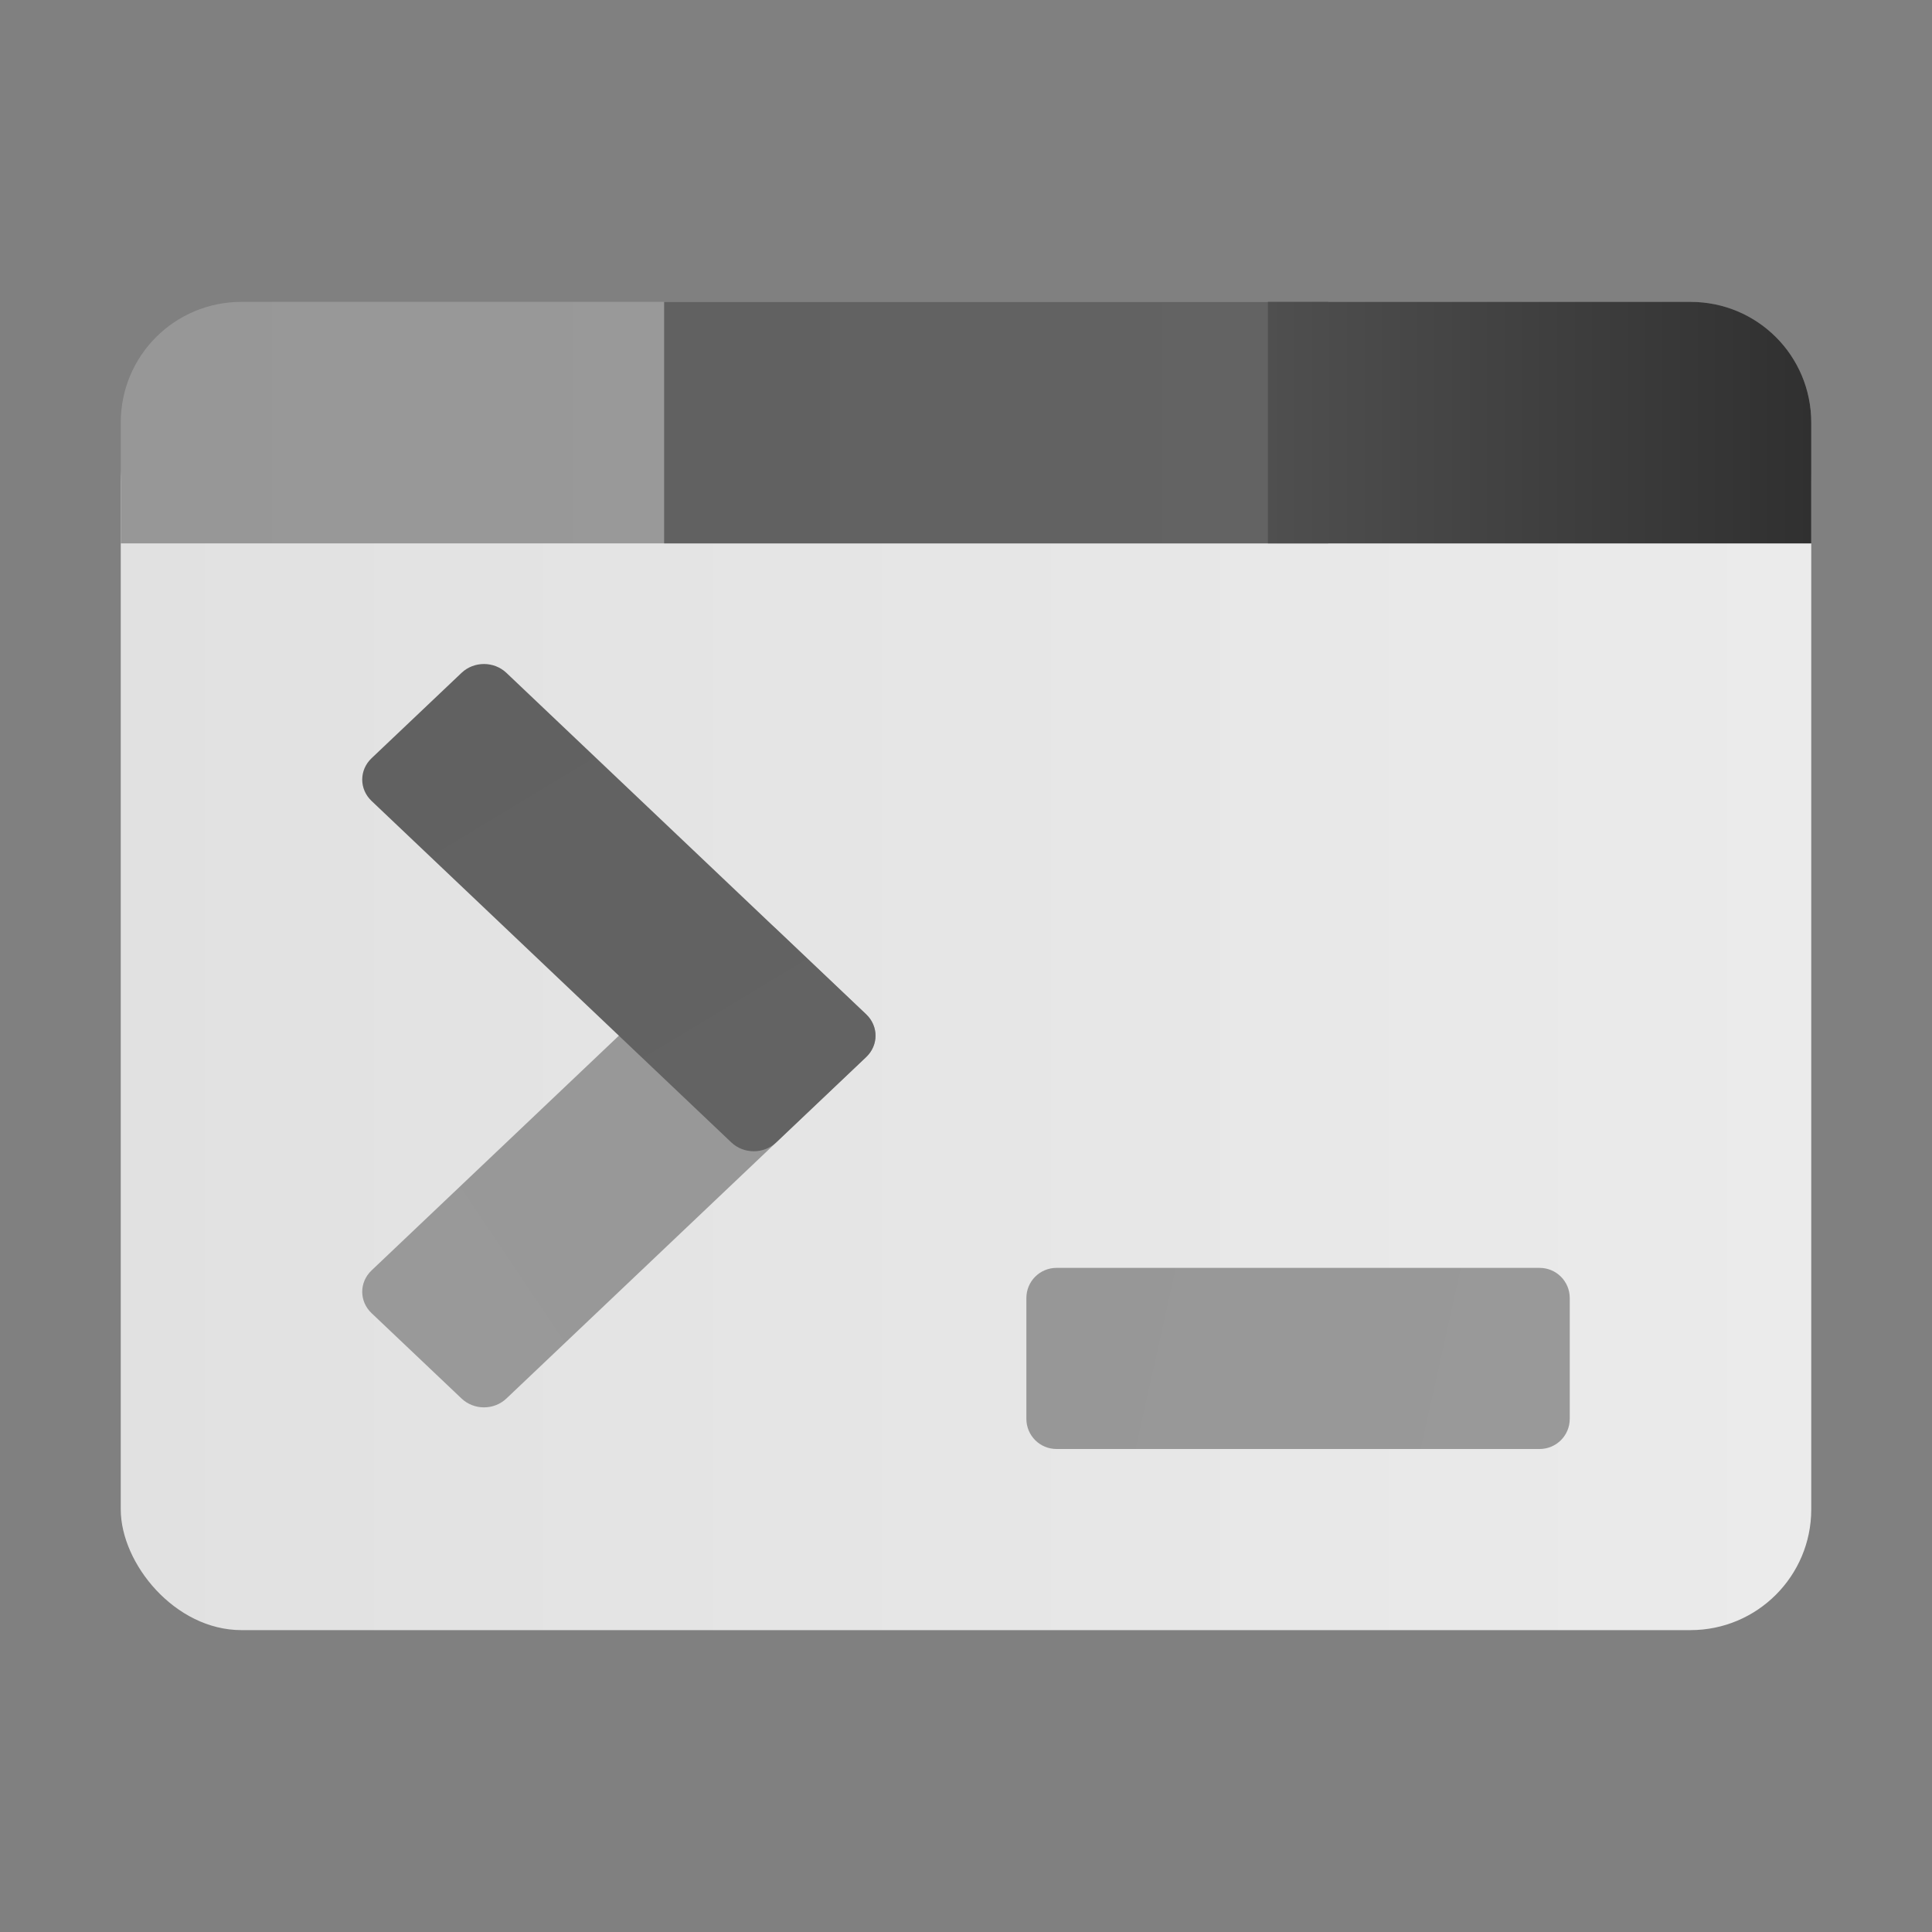 <?xml version="1.0" encoding="UTF-8" standalone="no"?>
<!-- Created with Inkscape (http://www.inkscape.org/) -->

<svg
   width="32"
   height="32"
   viewBox="0 0 32 32"
   version="1.1"
   id="svg580"
   inkscape:version="1.2.1 (9c6d41e410, 2022-07-14, custom)"
   sodipodi:docname="akonadiconsole.svg"
   xmlns:inkscape="http://www.inkscape.org/namespaces/inkscape"
   xmlns:sodipodi="http://sodipodi.sourceforge.net/DTD/sodipodi-0.dtd"
   xmlns:xlink="http://www.w3.org/1999/xlink"
   xmlns="http://www.w3.org/2000/svg"
   xmlns:svg="http://www.w3.org/2000/svg">
  <rect x="0" y="0" width="32" height="32" fill="#808080" stroke="none"/>
  <sodipodi:namedview
     id="namedview582"
     pagecolor="#ffffff"
     bordercolor="#000000"
     borderopacity="0.25"
     inkscape:showpageshadow="2"
     inkscape:pageopacity="0.0"
     inkscape:pagecheckerboard="0"
     inkscape:deskcolor="#d1d1d1"
     inkscape:document-units="px"
     showgrid="false"
     inkscape:zoom="25.15625"
     inkscape:cx="16"
     inkscape:cy="16"
     inkscape:window-width="1920"
     inkscape:window-height="1007"
     inkscape:window-x="0"
     inkscape:window-y="0"
     inkscape:window-maximized="1"
     inkscape:current-layer="svg580"
     showguides="true" />
  <defs
     id="defs577">
    <linearGradient
       inkscape:collect="always"
       id="linearGradient896">
      <stop
         style="stop-color:#e1e1e1;stop-opacity:1;"
         offset="0"
         id="stop892" />
      <stop
         style="stop-color:#ebebeb;stop-opacity:1;"
         offset="1"
         id="stop894" />
    </linearGradient>
    <linearGradient
       inkscape:collect="always"
       xlink:href="#linearGradient896"
       id="linearGradient1795"
       x1="0.529"
       y1="8.467"
       x2="14.358"
       y2="8.467"
       gradientUnits="userSpaceOnUse"
       gradientTransform="matrix(2.025,0,0,2.025,0.929,1.714)" />
    <linearGradient
       inkscape:collect="always"
       id="linearGradient962">
      <stop
         style="stop-color:#4f4f4f;stop-opacity:1;"
         offset="0"
         id="stop958" />
      <stop
         style="stop-color:#303030;stop-opacity:1"
         offset="1"
         id="stop960" />
    </linearGradient>
    <linearGradient
       inkscape:collect="always"
       xlink:href="#linearGradient3102"
       id="linearGradient3368"
       x1="0.529"
       y1="3.175"
       x2="5.821"
       y2="3.175"
       gradientUnits="userSpaceOnUse"
       gradientTransform="matrix(1.89,0,0,1.89,1,1)" />
    <linearGradient
       inkscape:collect="always"
       xlink:href="#linearGradient3000"
       id="linearGradient3104"
       x1="5.821"
       y1="3.175"
       x2="11.113"
       y2="3.175"
       gradientUnits="userSpaceOnUse"
       gradientTransform="matrix(2.079,0,0,1.89,-1.1,1)" />
    <linearGradient
       inkscape:collect="always"
       id="linearGradient3102">
      <stop
         style="stop-color:#979797;stop-opacity:1;"
         offset="0"
         id="stop3098" />
      <stop
         style="stop-color:#999999;stop-opacity:1"
         offset="1"
         id="stop3100" />
    </linearGradient>
    <linearGradient
       inkscape:collect="always"
       xlink:href="#linearGradient962"
       id="linearGradient3002"
       x1="11.642"
       y1="3.175"
       x2="16.404"
       y2="3.175"
       gradientUnits="userSpaceOnUse"
       gradientTransform="matrix(1.89,0,0,1.89,-1,1)" />
    <linearGradient
       inkscape:collect="always"
       id="linearGradient3000">
      <stop
         style="stop-color:#616161;stop-opacity:1;"
         offset="0"
         id="stop2996" />
      <stop
         style="stop-color:#636363;stop-opacity:1"
         offset="1"
         id="stop2998" />
    </linearGradient>
    <linearGradient
       inkscape:collect="always"
       xlink:href="#linearGradient3102"
       id="linearGradient3795"
       x1="7.825"
       y1="10.814"
       x2="12.588"
       y2="11.872"
       gradientUnits="userSpaceOnUse"
       gradientTransform="matrix(1.89,0,0,1.89,2.212,1.065)" />
    <linearGradient
       inkscape:collect="always"
       xlink:href="#linearGradient3102"
       id="linearGradient4653"
       x1="1.818"
       y1="13.25"
       x2="6.581"
       y2="14.309"
       gradientUnits="userSpaceOnUse"
       gradientTransform="matrix(-0.062,1.062,-1.062,0.062,21.166,2.702)" />
    <linearGradient
       inkscape:collect="always"
       xlink:href="#linearGradient3000"
       id="linearGradient4373"
       x1="2.117"
       y1="8.517"
       x2="6.879"
       y2="9.575"
       gradientUnits="userSpaceOnUse"
       gradientTransform="matrix(1.062,-0.062,-0.062,1.062,0.469,-2.9)" />
  </defs>
  <rect
     style="fill:url(#linearGradient1795);fill-opacity:1;stroke-width:0.536"
     id="rect1685"
     width="28"
     height="21"
     x="2"
     y="6"
     ry="2" />
  <path
     id="rect1899"
     style="fill:url(#linearGradient3368);fill-opacity:1.0;stroke-width:0.5"
     d="M 4,5 H 28 c 1.108,0 2,0.892 2,2 V 9 H 2 V 7 c 0,-1.108 0.892,-2 2,-2 z"
     sodipodi:nodetypes="sssccss" />
  <rect
     style="fill:url(#linearGradient3104);fill-opacity:1.0;stroke-width:0.524"
     id="rect2168"
     width="11"
     height="4"
     x="11"
     y="5" />
  <path
     id="rect2398"
     style="fill:url(#linearGradient3002);fill-opacity:1.0;stroke-width:0.612"
     d="m 21,5 h 7 C 29.108,5 30,5.892 30,7 v 2 h -9 z"
     sodipodi:nodetypes="cssccc" />
  <path
     id="rect3748"
     style="fill:url(#linearGradient3795);fill-opacity:1.0;stroke-width:0.5"
     d="M 17.5,21 H 25.5 c 0.277,0 0.5,0.223 0.5,0.5 V 23.5 C 26,23.777 25.777,24 25.5,24 H 17.5 C 17.223,24 17,23.777 17,23.5 V 21.5 C 17,21.223 17.223,21 17.5,21 Z" />
  <g
     id="g4959"
     transform="matrix(1.252,1.336,-1.252,1.336,12.432,0.187)">
    <path
       id="rect4127"
       style="fill:url(#linearGradient4653);stroke-width:0.28;fill-opacity:1.0"
       d="M 7.247,5.718 6.984,10.214 c -0.009,0.156 -0.142,0.288 -0.297,0.297 l -1.124,0.066 C 5.407,10.586 5.289,10.468 5.298,10.312 L 5.561,5.816 C 5.57,5.661 5.702,5.528 5.858,5.519 L 6.982,5.453 c 0.156,-0.009 0.274,0.109 0.265,0.265 z" />
    <path
       id="rect3899"
       style="fill:url(#linearGradient4373);stroke-width:0.28;fill-opacity:1.0"
       d="M 2.486,5.716 6.982,5.453 c 0.156,-0.009 0.274,0.109 0.265,0.265 L 7.181,6.842 C 7.172,6.998 7.039,7.13 6.884,7.139 L 2.388,7.402 C 2.232,7.411 2.114,7.293 2.123,7.137 L 2.189,6.013 C 2.198,5.857 2.331,5.725 2.486,5.716 Z" />
  </g>
</svg>
